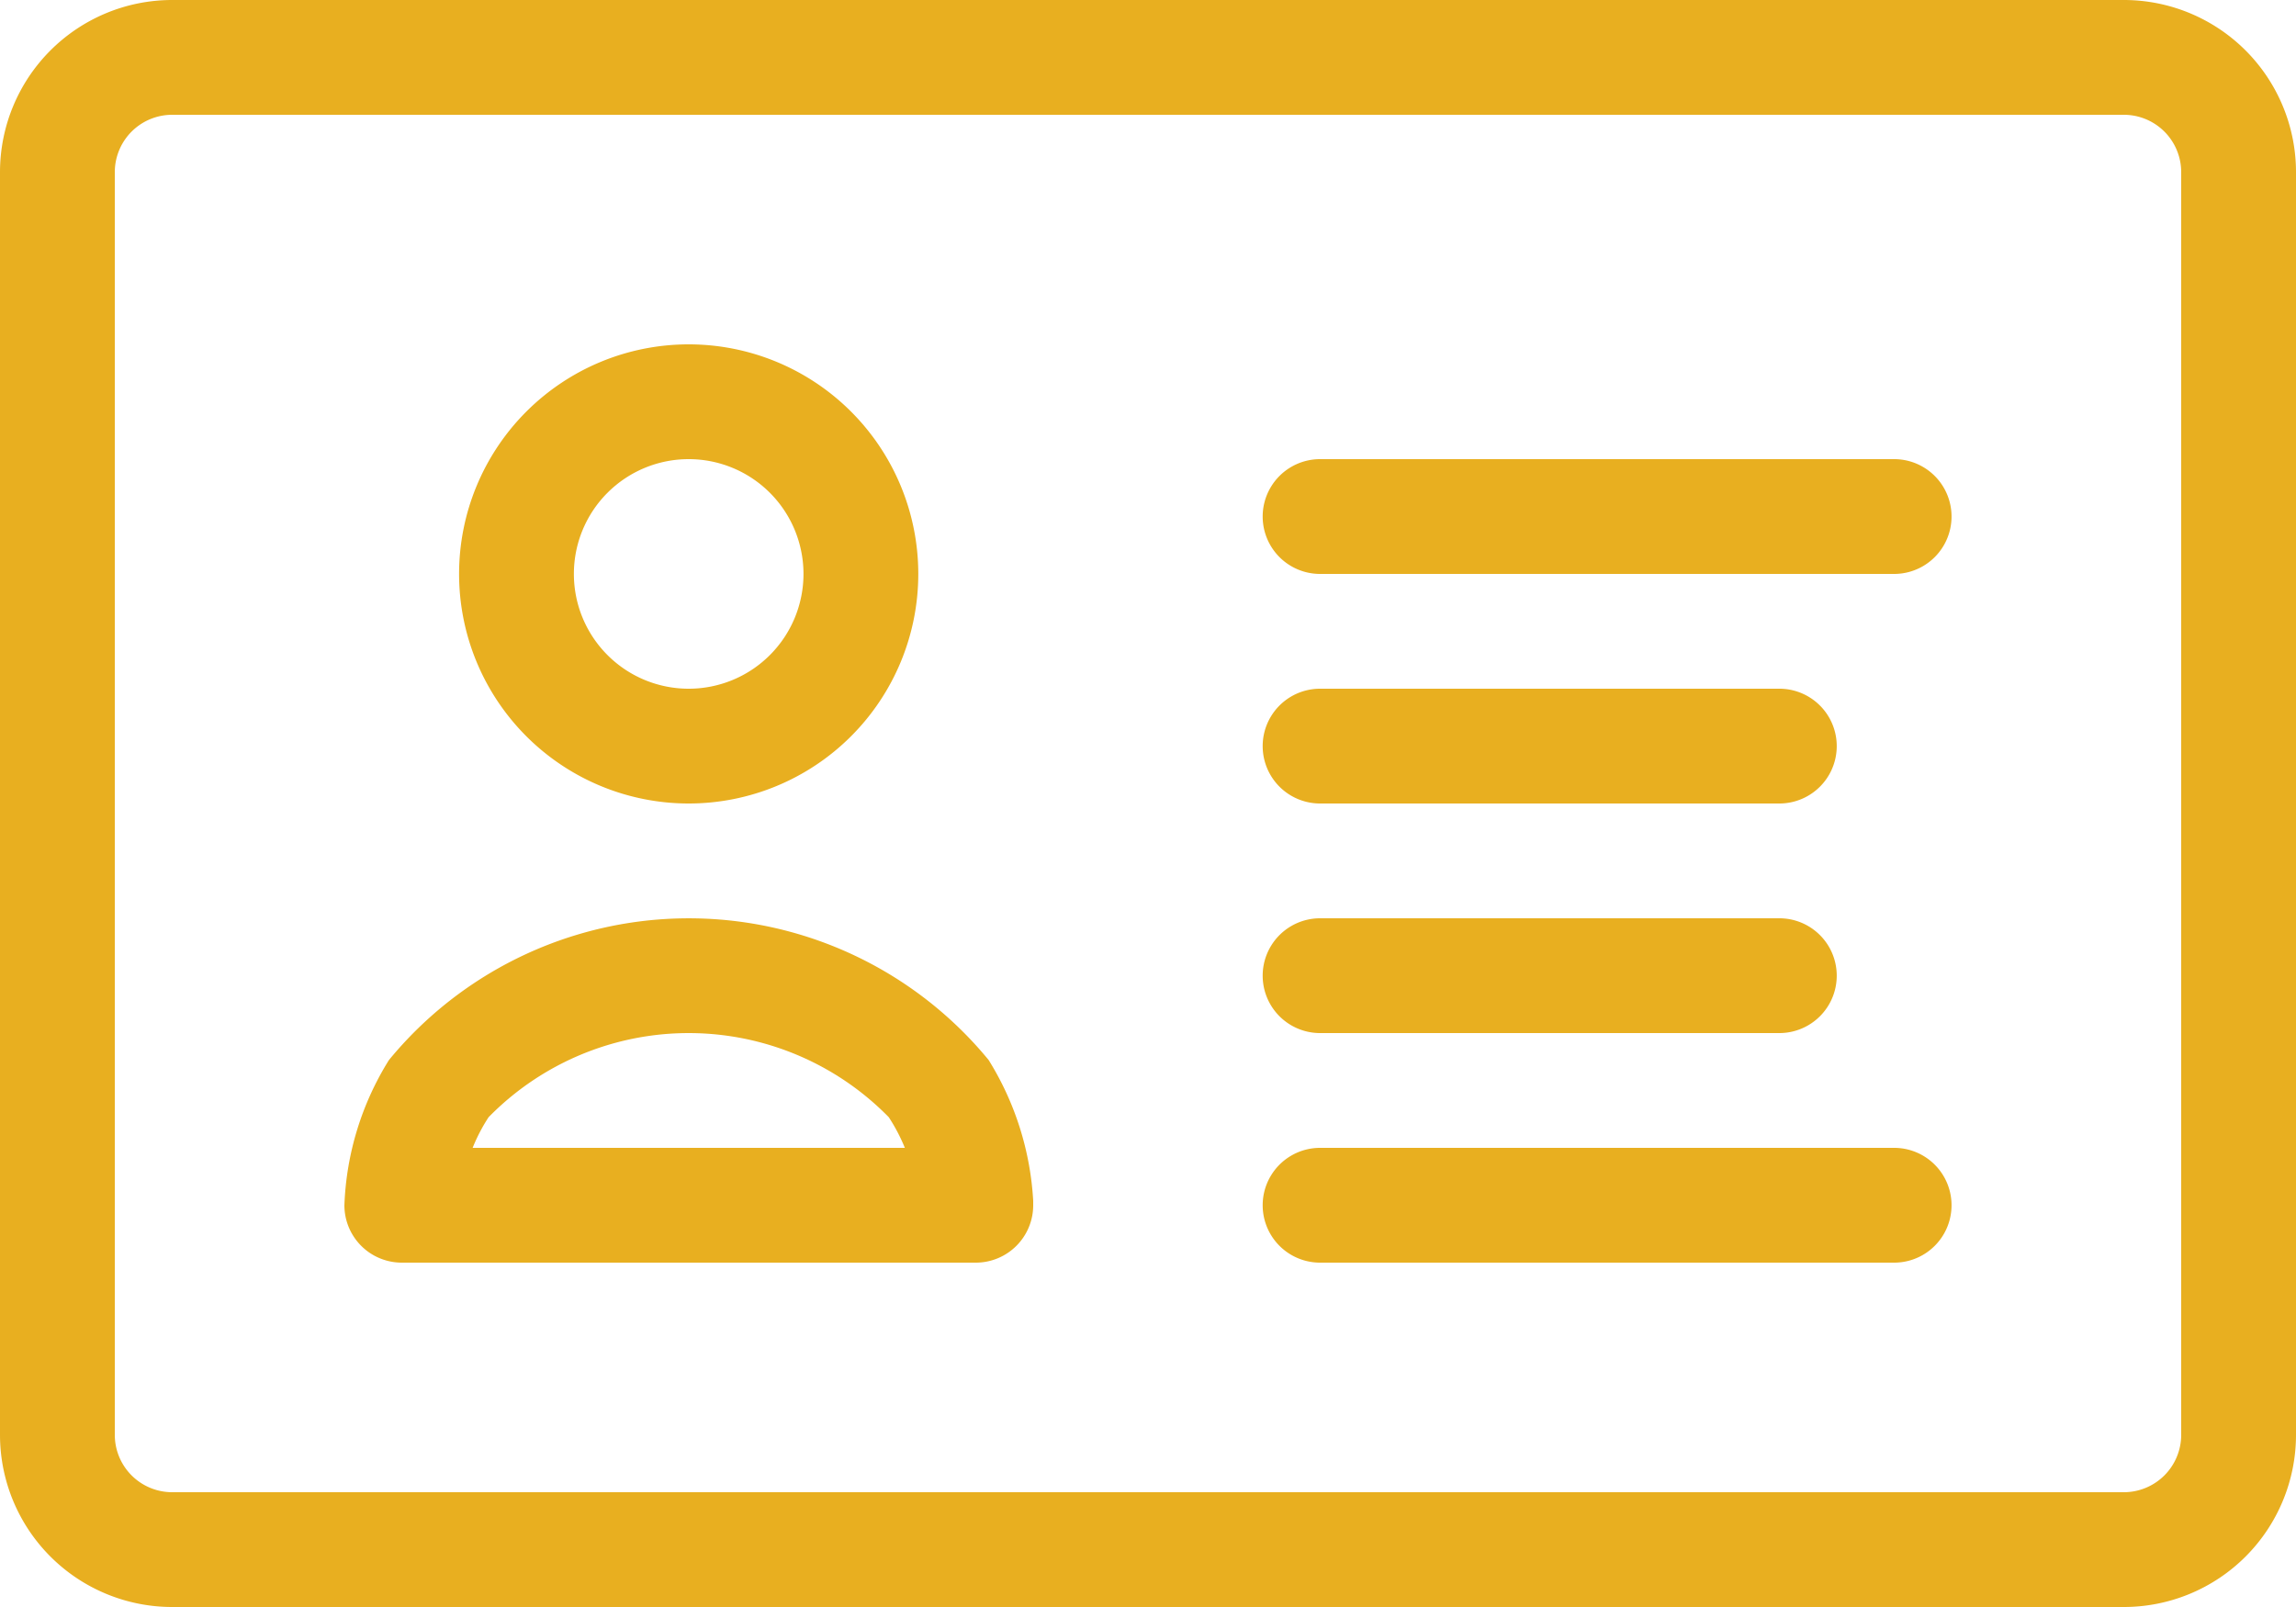 <svg xmlns="http://www.w3.org/2000/svg" width="20" height="14" viewBox="0 0 20 14">
  <defs>
    <style>
      .cls-1 {
        fill-rule: evenodd;
      }
    </style>
  </defs>
  <path id="Forme_22" data-name="Forme 22" fill="rgb(232,175,32)" class="cls-1" d="M916.5,218h-17a1.5,1.5,0,0,1-1.5-1.5v-11a1.5,1.5,0,0,1,1.5-1.5h17a1.5,1.5,0,0,1,1.5,1.5v11A1.5,1.5,0,0,1,916.5,218Zm-17-13a0.5,0.5,0,0,0-.5.5v11a0.5,0.5,0,0,0,.5.5h17a0.5,0.5,0,0,0,.5-0.5v-11a0.5,0.5,0,0,0-.5-0.5h-17Zm7,10h-5a0.5,0.5,0,0,1-.5-0.5,2.567,2.567,0,0,1,.388-1.265,3.38,3.38,0,0,1,5.224,0,2.6,2.6,0,0,1,.388,1.227c0,0.012,0,.025,0,0.038A0.5,0.5,0,0,1,906.5,215Zm-4.384-1h3.766a1.563,1.563,0,0,0-.14-0.267,2.439,2.439,0,0,0-3.486,0A1.527,1.527,0,0,0,902.117,214Zm12.383-5h-5a0.5,0.5,0,0,1,0-1h5A0.5,0.5,0,0,1,914.5,209Zm-1,2h-4a0.5,0.5,0,0,1,0-1h4A0.5,0.5,0,0,1,913.5,211Zm0,2h-4a0.5,0.5,0,0,1,0-1h4A0.5,0.5,0,0,1,913.5,213Zm-9.5-2a2,2,0,1,1,2-2A2,2,0,0,1,904,211Zm0-3a1,1,0,1,0,1,1A1,1,0,0,0,904,208Zm10.5,7h-5a0.5,0.5,0,0,1,0-1h5A0.5,0.5,0,0,1,914.5,215Z" transform="translate(-898 -204)"/>
</svg>
